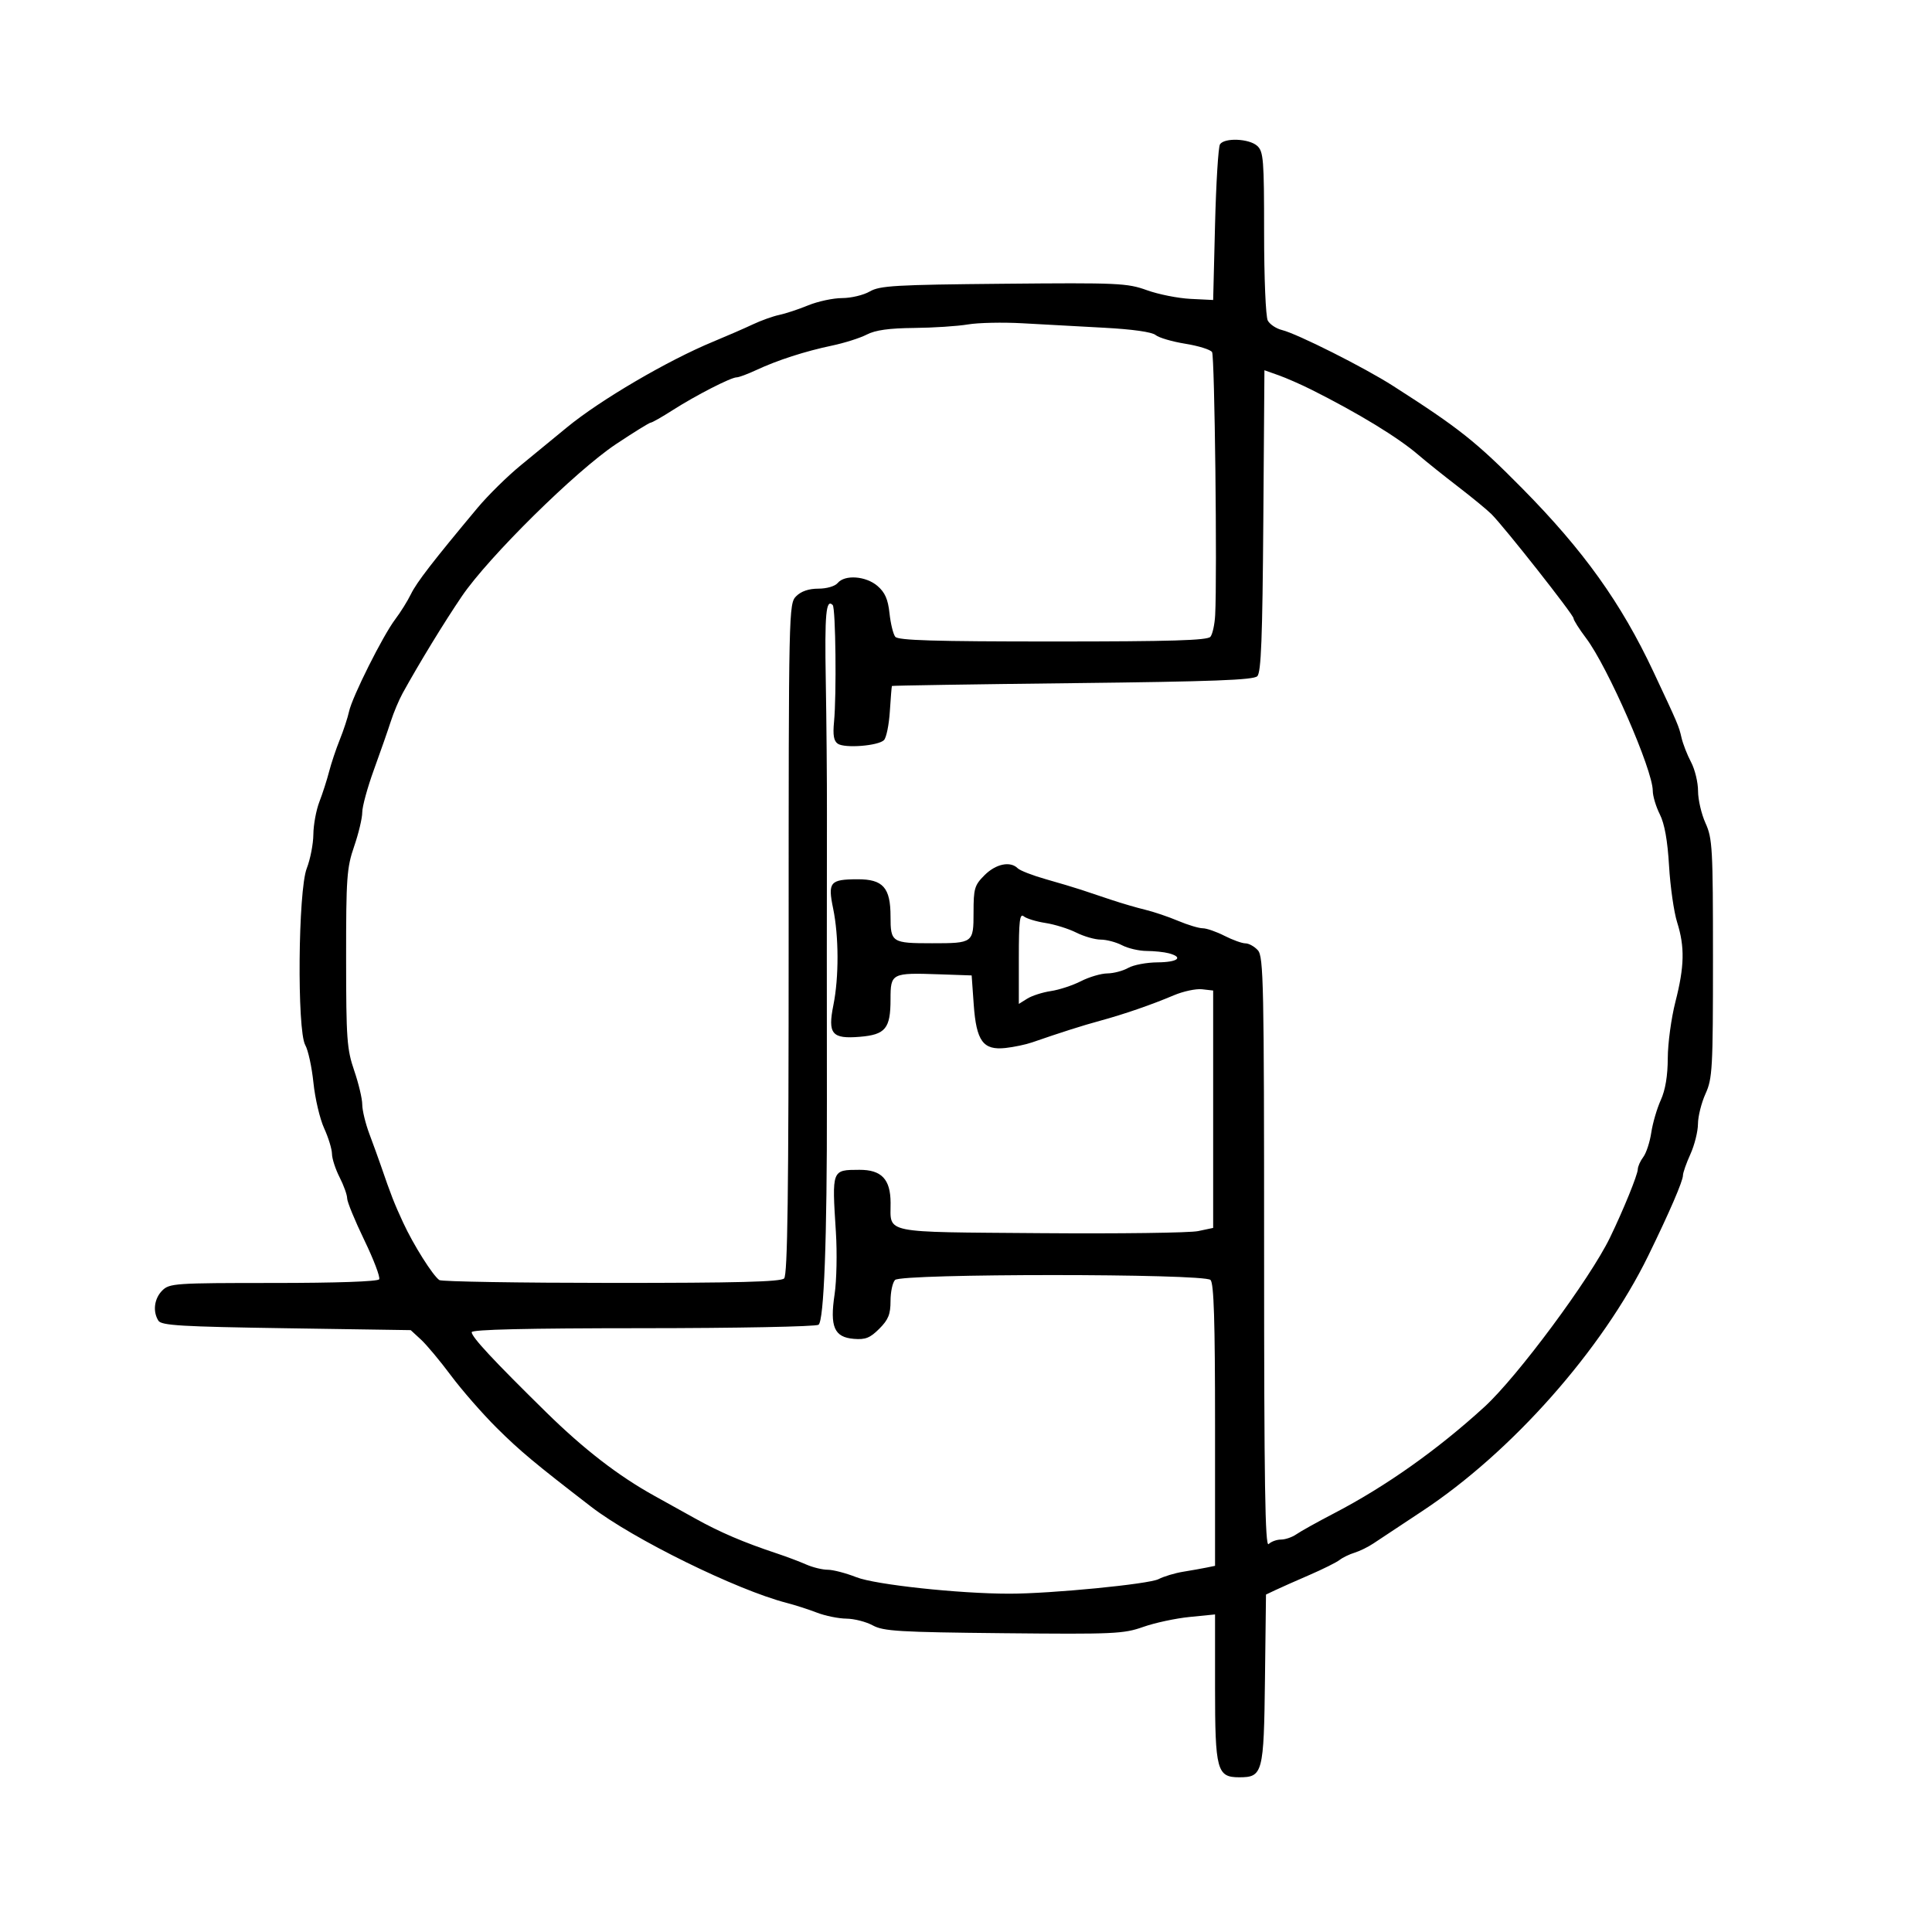 <svg id="svg" version="1.1" width="512" height="512" xmlns="http://www.w3.org/2000/svg"><path d="M323.309 38.250 C 322.864 38.938,322.275 48.500,322.000 59.500 L 321.500 79.500 315.500 79.206 C 312.200 79.044,306.996 78.008,303.936 76.904 C 298.722 75.022,296.336 74.915,265.936 75.198 C 237.251 75.465,233.153 75.702,230.500 77.244 C 228.850 78.203,225.558 78.990,223.185 78.994 C 220.812 78.997,216.762 79.863,214.185 80.917 C 211.608 81.972,208.150 83.115,206.500 83.459 C 204.850 83.803,201.700 84.932,199.500 85.969 C 197.300 87.007,192.575 89.064,189.000 90.542 C 176.931 95.529,159.008 106.037,150.232 113.269 C 147.079 115.867,141.591 120.373,138.037 123.283 C 134.482 126.193,129.307 131.288,126.537 134.606 C 114.695 148.790,110.420 154.326,108.908 157.435 C 108.024 159.253,106.148 162.261,104.740 164.120 C 101.472 168.435,93.340 184.667,92.505 188.542 C 92.154 190.169,91.051 193.525,90.054 196.000 C 89.057 198.475,87.777 202.300,87.210 204.500 C 86.643 206.700,85.483 210.300,84.633 212.500 C 83.783 214.700,83.068 218.581,83.044 221.124 C 83.020 223.668,82.232 227.718,81.294 230.124 C 78.999 236.009,78.687 273.057,80.899 276.958 C 81.666 278.311,82.642 282.811,83.067 286.958 C 83.493 291.106,84.767 296.525,85.899 299.000 C 87.030 301.475,87.966 304.530,87.978 305.790 C 87.990 307.049,88.900 309.844,90.000 312.000 C 91.100 314.156,92.000 316.667,92.000 317.580 C 92.000 318.493,94.045 323.472,96.544 328.644 C 99.043 333.816,100.817 338.488,100.485 339.024 C 100.117 339.620,89.202 340.000,72.441 340.000 C 46.333 340.000,44.903 340.097,43.000 342.000 C 40.865 344.135,40.429 347.547,41.978 350.000 C 42.777 351.267,48.051 351.578,75.884 352.000 L 108.843 352.500 111.558 355.000 C 113.052 356.375,116.633 360.665,119.515 364.533 C 122.398 368.400,127.849 374.638,131.629 378.395 C 137.767 384.495,141.647 387.737,156.655 399.299 C 167.770 407.863,195.256 421.377,208.500 424.790 C 210.700 425.357,214.300 426.517,216.500 427.367 C 218.700 428.217,222.210 428.932,224.300 428.956 C 226.389 428.980,229.539 429.788,231.300 430.750 C 234.117 432.290,238.265 432.538,265.938 432.816 C 295.147 433.109,297.770 432.991,302.938 431.159 C 305.997 430.074,311.538 428.884,315.250 428.514 L 322.000 427.841 322.000 447.198 C 322.000 469.136,322.501 471.000,328.402 471.000 C 334.654 471.000,334.930 469.948,335.230 444.981 L 335.500 422.575 338.000 421.389 C 339.375 420.737,343.425 418.938,347.000 417.392 C 350.575 415.845,354.175 414.053,355.000 413.408 C 355.825 412.764,357.616 411.895,358.981 411.478 C 360.345 411.060,362.595 409.954,363.981 409.020 C 365.366 408.086,371.158 404.250,376.851 400.496 C 400.606 384.832,424.637 357.685,436.809 332.766 C 442.417 321.285,446.000 312.990,446.000 311.488 C 446.000 310.790,446.890 308.257,447.978 305.859 C 449.066 303.462,449.966 299.862,449.978 297.859 C 449.990 295.857,450.890 292.257,451.978 289.859 C 453.815 285.812,453.956 283.248,453.956 254.000 C 453.956 224.752,453.815 222.188,451.978 218.141 C 450.890 215.743,450.000 211.912,450.000 209.626 C 450.000 207.340,449.169 203.902,448.153 201.985 C 447.138 200.068,445.997 197.150,445.619 195.500 C 444.904 192.382,444.724 191.959,438.168 178.000 C 429.617 159.795,419.683 145.908,403.441 129.459 C 391.177 117.038,386.649 113.446,369.145 102.250 C 361.493 97.357,343.812 88.466,339.724 87.456 C 338.197 87.079,336.509 85.951,335.974 84.951 C 335.429 83.933,335.000 73.696,335.000 61.721 C 335.000 42.248,334.834 40.160,333.171 38.655 C 331.026 36.713,324.478 36.445,323.309 38.250 M292.601 86.855 C 300.128 87.256,305.288 87.987,306.251 88.789 C 307.103 89.499,310.647 90.537,314.127 91.098 C 317.607 91.658,320.795 92.653,321.212 93.308 C 321.903 94.395,322.587 152.430,322.033 163.000 C 321.903 165.475,321.338 168.063,320.776 168.750 C 319.990 169.713,310.393 170.000,279.000 170.000 C 247.591 170.000,238.017 169.713,237.253 168.750 C 236.708 168.063,236.022 165.265,235.729 162.533 C 235.329 158.798,234.538 157.000,232.543 155.283 C 229.476 152.645,223.884 152.230,222.000 154.500 C 221.285 155.361,219.104 156.000,216.878 156.000 C 214.333 156.000,212.312 156.688,211.000 158.000 C 209.030 159.970,209.000 161.333,209.000 248.800 C 209.000 316.533,208.715 337.885,207.800 338.800 C 206.902 339.698,195.384 339.996,162.050 339.985 C 137.547 339.976,117.020 339.639,116.434 339.235 C 114.688 338.031,109.561 329.893,106.836 324.000 C 104.447 318.833,103.650 316.792,100.881 308.750 C 100.265 306.962,98.915 303.241,97.881 300.481 C 96.846 297.720,96.000 294.218,96.000 292.699 C 96.000 291.180,95.040 287.139,93.868 283.718 C 91.929 278.067,91.734 275.359,91.724 254.000 C 91.714 232.561,91.901 229.955,93.857 224.282 C 95.036 220.861,96.000 216.808,96.000 215.273 C 96.000 213.739,97.390 208.662,99.089 203.992 C 100.788 199.321,102.796 193.574,103.551 191.220 C 104.305 188.866,105.722 185.491,106.698 183.720 C 111.114 175.714,117.730 164.881,122.405 158.004 C 129.476 147.600,152.590 124.788,163.240 117.702 C 167.953 114.566,172.099 112.000,172.453 112.000 C 172.807 112.000,175.437 110.504,178.298 108.675 C 184.412 104.768,193.714 100.000,195.223 100.000 C 195.805 100.000,198.130 99.137,200.390 98.082 C 206.030 95.450,213.356 93.082,220.500 91.584 C 223.800 90.891,227.940 89.577,229.700 88.663 C 231.965 87.486,235.620 86.974,242.200 86.912 C 247.315 86.864,253.750 86.445,256.500 85.980 C 259.250 85.515,265.775 85.377,271.000 85.673 C 276.225 85.968,285.946 86.501,292.601 86.855 M347.500 103.249 C 359.971 109.497,370.519 115.930,375.920 120.584 C 377.889 122.280,382.582 126.037,386.349 128.933 C 390.117 131.829,394.129 135.129,395.266 136.266 C 398.706 139.706,417.000 162.924,417.000 163.849 C 417.000 164.324,418.495 166.690,420.321 169.106 C 426.063 176.702,438.000 204.017,438.000 209.560 C 438.000 210.946,438.839 213.749,439.864 215.790 C 441.128 218.306,441.918 222.719,442.318 229.500 C 442.643 235.000,443.604 241.709,444.455 244.409 C 446.514 250.949,446.403 256.106,444.000 265.500 C 442.900 269.801,441.990 276.510,441.978 280.410 C 441.963 285.108,441.338 288.860,440.124 291.533 C 439.117 293.751,437.983 297.628,437.605 300.148 C 437.227 302.668,436.276 305.578,435.491 306.615 C 434.706 307.652,434.049 309.119,434.032 309.875 C 433.998 311.346,430.214 320.643,426.665 327.973 C 421.378 338.894,402.132 364.845,393.396 372.833 C 380.959 384.205,367.235 393.918,353.528 401.050 C 349.143 403.331,344.656 405.828,343.555 406.599 C 342.455 407.369,340.620 408.000,339.477 408.000 C 338.335 408.000,336.860 408.540,336.200 409.200 C 335.267 410.133,335.000 392.984,335.000 332.029 C 335.000 260.507,334.855 253.498,333.345 251.829 C 332.435 250.823,330.955 250.000,330.056 250.000 C 329.158 250.000,326.658 249.100,324.500 248.000 C 322.342 246.900,319.743 246.000,318.724 246.000 C 317.705 246.000,314.762 245.111,312.185 244.025 C 309.608 242.939,305.700 241.619,303.500 241.093 C 301.300 240.566,297.250 239.383,294.500 238.463 C 291.750 237.543,288.150 236.341,286.500 235.791 C 284.850 235.242,280.643 233.984,277.151 232.997 C 273.659 232.009,270.306 230.706,269.701 230.101 C 267.738 228.138,263.914 228.932,260.923 231.923 C 258.252 234.594,258.000 235.447,258.000 241.806 C 258.000 249.894,257.893 249.973,247.000 249.973 C 236.355 249.973,236.000 249.744,236.000 242.883 C 236.000 235.230,234.017 232.993,227.250 233.015 C 219.952 233.039,219.345 233.765,220.788 240.750 C 222.309 248.119,222.342 258.962,220.865 266.318 C 219.320 274.013,220.449 275.376,227.861 274.762 C 234.662 274.198,236.000 272.564,236.000 264.828 C 236.000 257.896,236.261 257.763,249.000 258.205 L 257.500 258.500 258.046 266.196 C 258.737 275.925,260.529 278.376,266.480 277.726 C 268.691 277.484,271.850 276.819,273.500 276.248 C 281.155 273.599,286.903 271.770,291.500 270.521 C 297.828 268.802,305.208 266.255,311.065 263.769 C 313.576 262.703,316.951 261.982,318.565 262.166 L 321.500 262.500 321.500 293.955 L 321.500 325.410 317.500 326.255 C 315.300 326.720,296.496 326.965,275.713 326.800 C 233.319 326.463,236.042 327.016,236.015 318.750 C 235.995 312.508,233.616 309.994,227.750 310.015 C 220.399 310.042,220.463 309.872,221.518 326.500 C 221.867 332.000,221.714 339.425,221.178 343.000 C 219.884 351.626,221.072 354.381,226.273 354.811 C 229.342 355.065,230.579 354.575,233.016 352.138 C 235.419 349.735,236.000 348.302,236.000 344.777 C 236.000 342.370,236.540 339.860,237.200 339.200 C 238.924 337.476,319.076 337.476,320.800 339.200 C 321.690 340.090,322.000 350.018,322.000 377.681 L 322.000 414.962 319.750 415.423 C 318.512 415.677,315.716 416.174,313.535 416.528 C 311.354 416.882,308.425 417.763,307.027 418.486 C 304.455 419.816,278.535 422.347,267.500 422.346 C 254.141 422.344,231.963 419.956,226.950 417.980 C 224.187 416.891,220.773 416.000,219.364 416.000 C 217.955 416.000,215.384 415.373,213.651 414.608 C 211.918 413.842,208.475 412.543,206.000 411.721 C 197.073 408.757,190.820 406.084,184.220 402.410 C 180.524 400.352,175.700 397.673,173.500 396.457 C 163.885 391.140,154.763 384.097,144.738 374.252 C 130.768 360.531,125.000 354.333,125.000 353.043 C 125.000 352.335,139.521 351.995,170.250 351.985 C 195.137 351.976,216.132 351.569,216.905 351.080 C 218.368 350.154,219.189 328.303,219.136 291.750 C 219.104 269.935,219.109 235.138,219.146 215.750 C 219.163 206.813,219.024 190.876,218.838 180.336 C 218.526 162.626,218.899 158.566,220.677 160.344 C 221.458 161.125,221.718 184.166,221.026 191.305 C 220.686 194.817,220.956 196.376,222.030 197.099 C 223.892 198.352,232.743 197.657,234.262 196.138 C 234.891 195.509,235.592 192.071,235.819 188.497 C 236.047 184.924,236.293 181.907,236.366 181.793 C 236.440 181.679,257.966 181.342,284.201 181.043 C 321.408 180.619,332.188 180.214,333.201 179.201 C 334.213 178.189,334.565 169.077,334.793 138.011 L 335.086 98.119 338.793 99.431 C 340.832 100.153,344.750 101.871,347.500 103.249 M277.050 244.597 C 279.497 244.973,283.170 246.118,285.210 247.141 C 287.251 248.163,290.176 249.003,291.710 249.006 C 293.245 249.010,295.789 249.685,297.364 250.506 C 298.940 251.328,301.865 252.006,303.864 252.014 C 305.864 252.021,308.512 252.299,309.750 252.630 C 313.754 253.703,312.138 254.999,306.750 255.035 C 303.863 255.055,300.375 255.714,299.000 256.500 C 297.625 257.286,295.133 257.945,293.461 257.965 C 291.790 257.984,288.640 258.911,286.461 260.024 C 284.283 261.138,280.700 262.316,278.500 262.642 C 276.300 262.969,273.488 263.868,272.250 264.641 L 270.000 266.046 270.000 253.901 C 270.000 244.050,270.246 241.959,271.300 242.834 C 272.014 243.427,274.602 244.220,277.050 244.597 " stroke="none" fill="undefined" fill-rule="evenodd"/></svg>